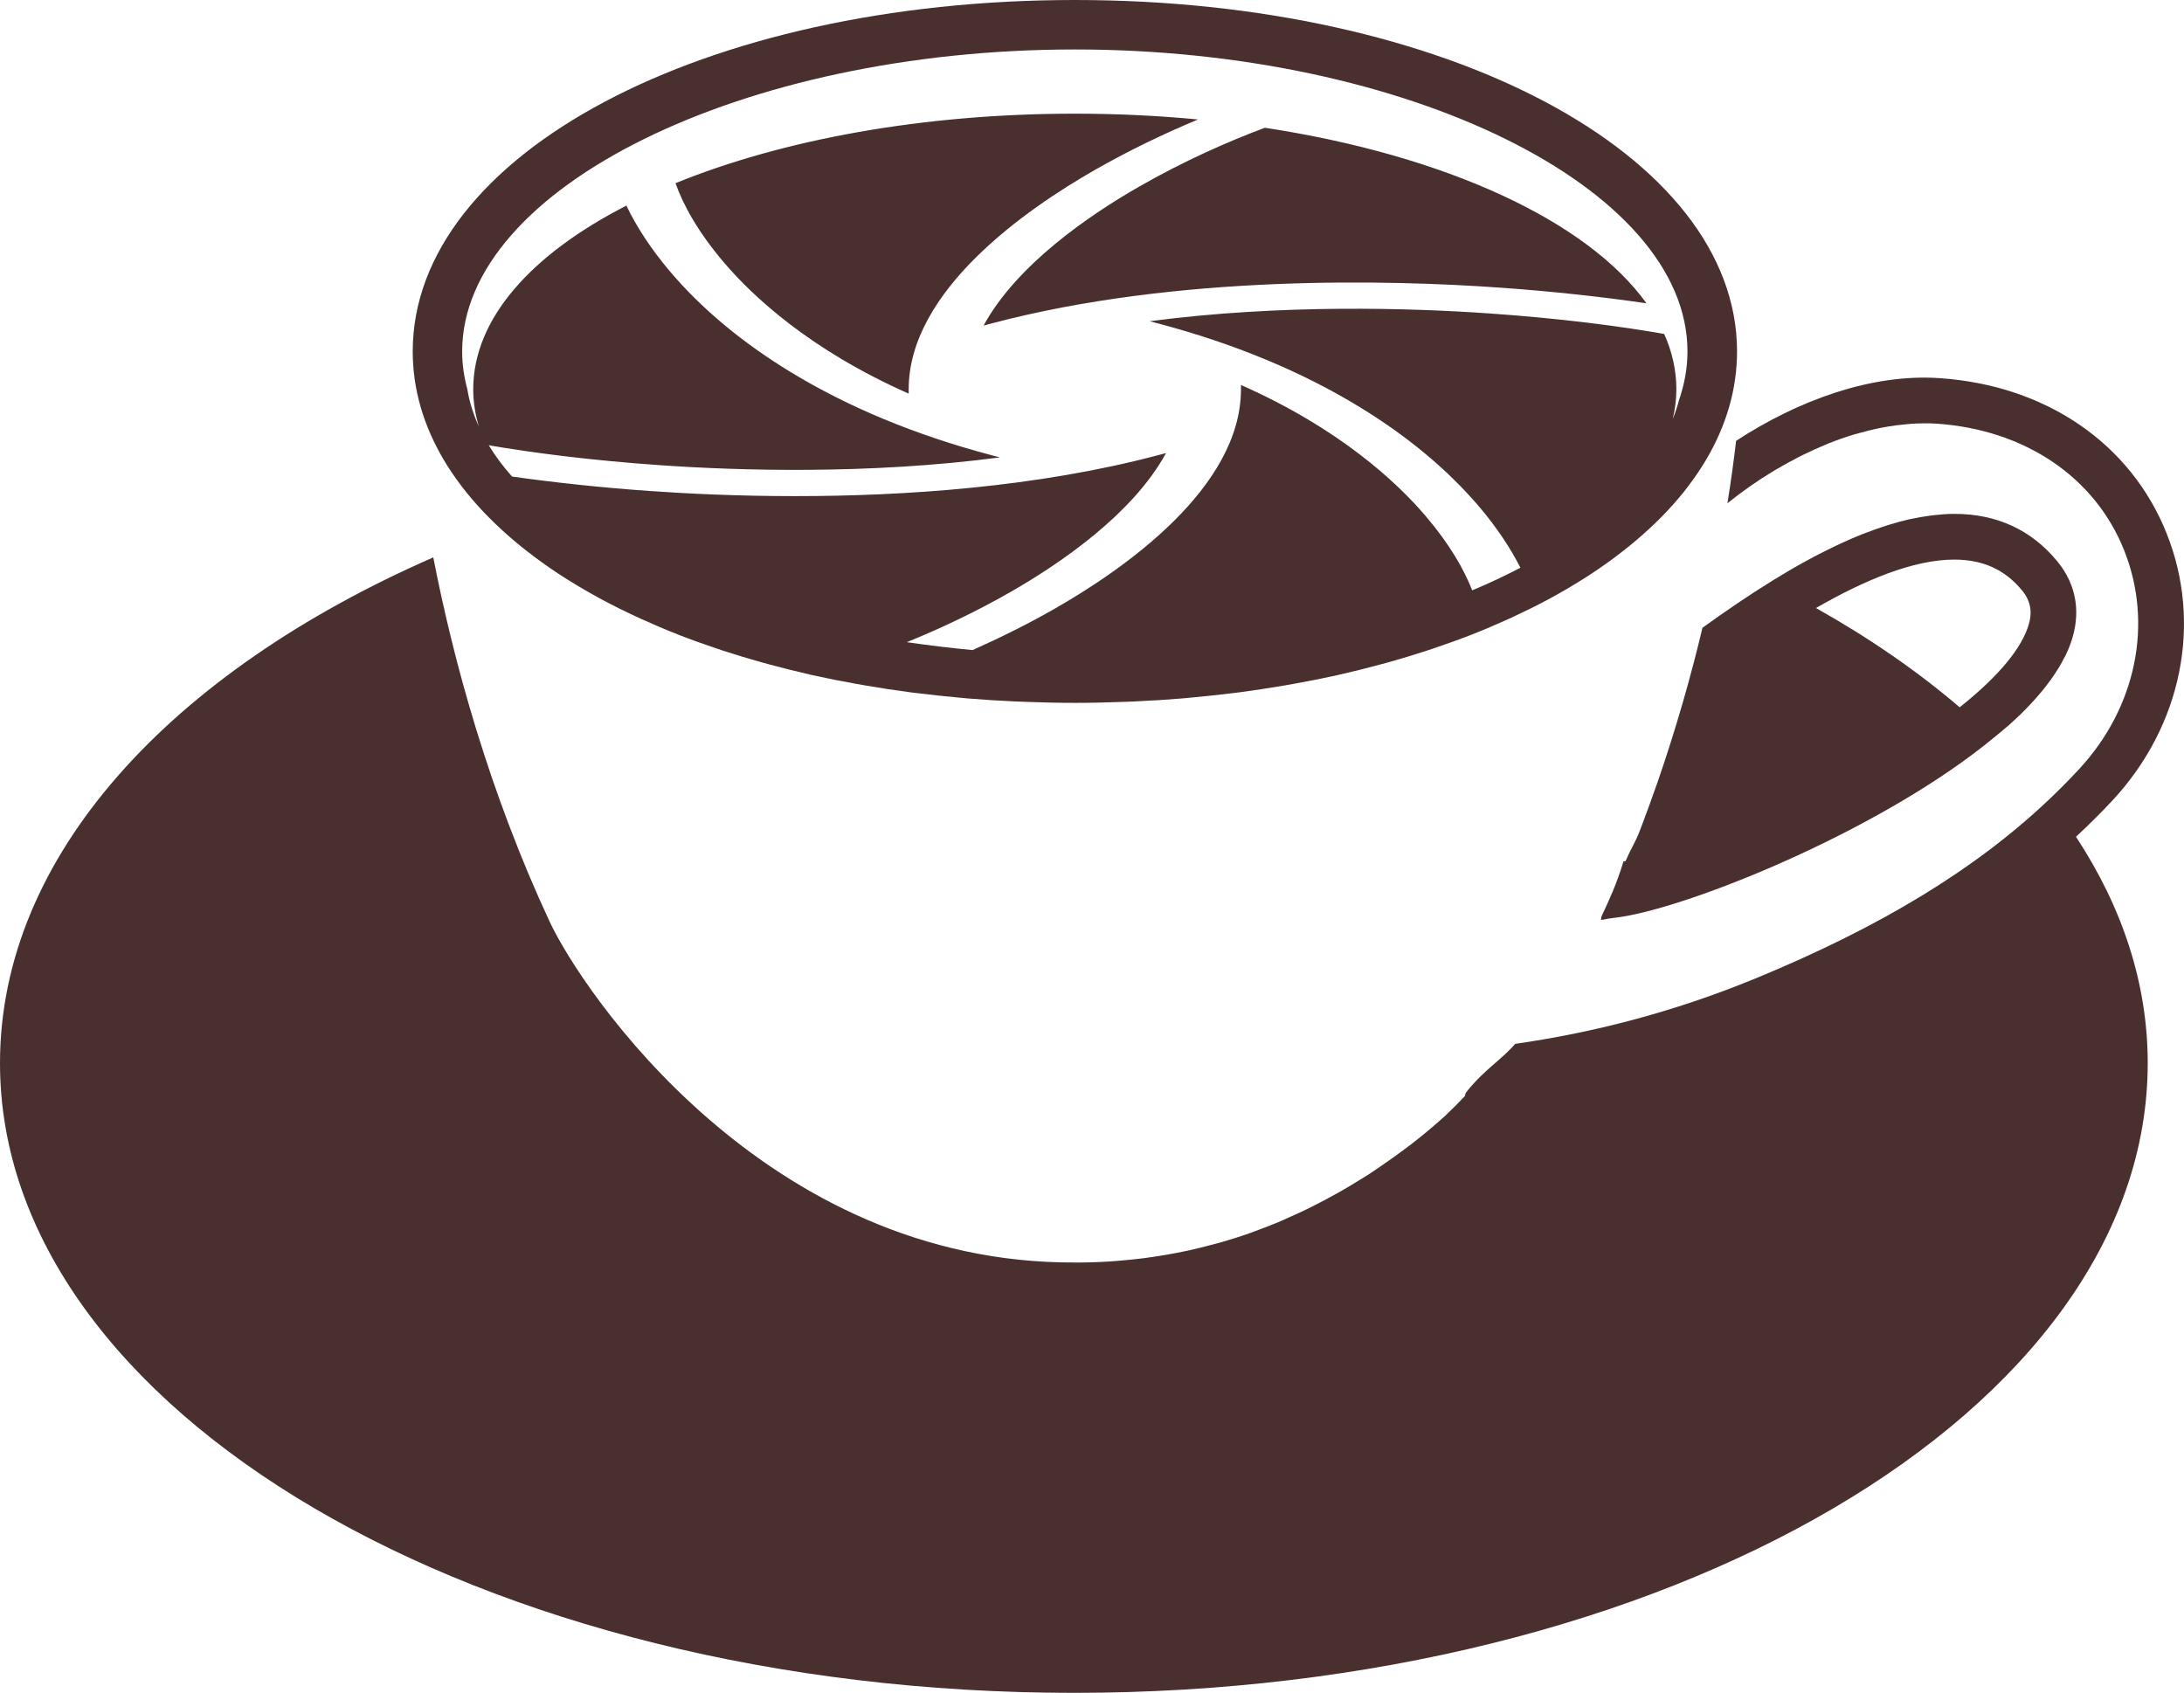 <svg version="1.1" id="图层_1" x="0px" y="0px" width="152.934px" height="118.543px" viewBox="0 0 152.934 118.543" enable-background="new 0 0 152.934 118.543" xml:space="preserve" xmlns="http://www.w3.org/2000/svg" xmlns:xlink="http://www.w3.org/1999/xlink" xmlns:xml="http://www.w3.org/XML/1998/namespace">
  <path fill="#49302F" d="M116.066,54.784c-0.031,0.085-0.063,0.171-0.093,0.257c-0.298,0.852-0.606,1.708-0.932,2.567
	c-0.078,0.205-0.158,0.413-0.236,0.621c-0.299,0.776-0.607,1.203-0.932,1.984c-0.063,0.15-0.116,0.096-0.179,0.096
	c-0.001,0-0.005,0-0.006,0c-0.493,1.623-1,2.701-1.549,3.877c-0.011,0.021-0.021,0.217-0.031,0.236
	c0.602-0.129,1.225-0.168,1.868-0.293c5.532-1.051,18.206-6.318,25.646-12.476c0.313-0.259,0.618-0.499,0.912-0.762
	c0.009-0.008,0.02-0.005,0.028-0.013c0.29-0.26,0.569-0.515,0.84-0.777c0.013-0.013,0.029-0.022,0.041-0.035
	c0.257-0.251,0.506-0.505,0.742-0.758c0.021-0.024,0.046-0.045,0.067-0.069c0.226-0.243,0.437-0.485,0.641-0.729
	c0.028-0.035,0.061-0.068,0.09-0.103c0.188-0.229,0.365-0.459,0.532-0.688c0.034-0.049,0.076-0.1,0.11-0.146
	c0.156-0.217,0.295-0.435,0.434-0.65c0.038-0.06,0.082-0.119,0.117-0.18c0.13-0.214,0.24-0.428,0.352-0.642
	c0.033-0.062,0.071-0.124,0.103-0.186c0.134-0.273,0.25-0.546,0.35-0.82c0.769-2.124,0.447-4.125-0.921-5.791
	c-1.818-2.204-4.242-3.32-7.21-3.32c-0.455,0-0.919,0.035-1.388,0.087c-0.123,0.014-0.246,0.029-0.371,0.046
	c-0.416,0.057-0.836,0.128-1.258,0.221c-0.058,0.013-0.112,0.021-0.171,0.034c-0.474,0.108-0.952,0.241-1.432,0.391
	c-0.128,0.039-0.256,0.082-0.384,0.125c-0.401,0.133-0.804,0.275-1.207,0.433c-0.098,0.036-0.191,0.069-0.288,0.108
	c-0.479,0.191-0.954,0.398-1.434,0.618c-0.138,0.063-0.274,0.13-0.411,0.196c-0.371,0.177-0.743,0.361-1.115,0.553
	c-0.137,0.071-0.273,0.14-0.411,0.213c-0.457,0.242-0.913,0.496-1.369,0.757c-0.16,0.093-0.319,0.188-0.48,0.282
	c-0.319,0.19-0.642,0.383-0.965,0.581c-1.708,1.052-3.377,2.195-4.952,3.334C118.404,47.373,117.363,51.028,116.066,54.784z
	 M136.853,39.186c1.993,0,3.545,0.704,4.736,2.153c0.648,0.787,0.768,1.61,0.383,2.669c-0.627,1.732-2.377,3.635-4.746,5.522
	c-2.943-2.518-6.314-4.848-10.063-6.952C130.547,40.631,133.975,39.186,136.853,39.186z" class="color c1"/>
  <path fill="#49302F" d="M147.966,56.009c4.818-5.216,6.26-12.359,3.759-18.638c-2.514-6.316-8.461-10.388-15.908-10.891
	c-4.766-0.327-9.905,1.554-14.246,4.39c-0.157,1.33-0.354,2.789-0.608,4.37c1.023-0.823,2.128-1.596,3.282-2.29
	c0.07-0.042,0.142-0.081,0.211-0.123c0.486-0.285,0.981-0.557,1.484-0.813c0.108-0.057,0.22-0.113,0.332-0.168
	c0.533-0.262,1.07-0.507,1.616-0.729c0.046-0.02,0.093-0.041,0.14-0.061c0.594-0.236,1.191-0.446,1.793-0.629
	c0.114-0.033,0.229-0.062,0.346-0.094c0.466-0.133,0.932-0.248,1.398-0.344c0.183-0.037,0.366-0.069,0.549-0.104
	c0.419-0.072,0.838-0.126,1.253-0.165c0.173-0.017,0.35-0.037,0.523-0.047c0.573-0.034,1.146-0.044,1.709-0.007
	c6.188,0.419,11.105,3.739,13.149,8.884c2.04,5.124,0.839,10.98-3.137,15.284c-0.68,0.735-1.387,1.451-2.124,2.15
	c-0.002,0.002-0.004,0.003-0.005,0.005c-5.156,4.884-11.767,8.906-20.538,12.521c-5.833,2.402-11.479,3.818-16.841,4.587
	c-1.025,1.18-2.188,1.805-3.461,3.426h0.005c-0.026,0-0.055,0.223-0.081,0.246c-0.291,0.274-0.589,0.635-0.895,0.905
	c-0.15,0.136-0.304,0.314-0.456,0.447c-0.29,0.254-0.583,0.526-0.885,0.778c-0.181,0.15-0.368,0.312-0.553,0.464
	c-0.297,0.235-0.59,0.481-0.896,0.717c-0.214,0.164-0.436,0.326-0.65,0.487c-0.475,0.353-0.956,0.695-1.453,1.035
	c-0.313,0.215-0.625,0.433-0.948,0.642c-0.256,0.166-0.521,0.323-0.785,0.485c-0.314,0.193-0.632,0.388-0.956,0.574
	c-0.266,0.156-0.538,0.305-0.813,0.453c-0.339,0.188-0.683,0.371-1.028,0.547c-0.27,0.139-0.54,0.275-0.814,0.41
	c-0.384,0.184-0.775,0.359-1.168,0.533c-0.251,0.113-0.499,0.229-0.755,0.336c-0.561,0.232-1.13,0.453-1.711,0.662
	c-0.102,0.037-0.201,0.078-0.305,0.115c-0.668,0.236-1.351,0.449-2.045,0.647c-0.235,0.068-0.473,0.125-0.71,0.188
	c-0.486,0.129-0.975,0.25-1.472,0.363c-0.276,0.061-0.558,0.112-0.837,0.17c-0.48,0.094-0.968,0.178-1.455,0.252
	c-0.285,0.043-0.572,0.088-0.859,0.125c-0.526,0.067-1.061,0.119-1.599,0.166c-0.259,0.021-0.512,0.049-0.772,0.063
	c-0.8,0.049-1.607,0.08-2.434,0.074c-21.757,0.112-34.57-19.035-36.831-23.886c-0.506-1.086-0.984-2.17-1.443-3.256
	c-0.026-0.061-0.054-0.121-0.078-0.184c-0.438-1.047-0.854-2.091-1.251-3.13c-0.034-0.092-0.071-0.187-0.106-0.279
	c-0.385-1.017-0.748-2.026-1.094-3.03c-0.039-0.112-0.079-0.226-0.116-0.338c-0.34-0.995-0.656-1.981-0.96-2.957
	c-0.033-0.112-0.069-0.223-0.104-0.334c-0.3-0.979-0.582-1.948-0.847-2.904c-0.027-0.098-0.055-0.193-0.081-0.29
	c-0.269-0.971-0.517-1.925-0.749-2.866c-0.019-0.067-0.034-0.136-0.051-0.204c-0.238-0.965-0.458-1.911-0.662-2.838
	c-0.007-0.03-0.015-0.06-0.021-0.089c-0.209-0.954-0.402-1.886-0.578-2.791C11.928,47.086,0,59.945,0,74.445
	c0,24.355,33.668,44.099,75.197,44.099c41.53,0,75.197-19.744,75.197-44.099c0-5.588-1.79-10.93-5.023-15.849
	C146.271,57.756,147.142,56.898,147.966,56.009z" class="color c1"/>
  <path fill="#49302F" d="M31.064,32.186c0.352,0.597,0.747,1.182,1.18,1.756c0.026,0.034,0.05,0.068,0.075,0.103
	c0.43,0.563,0.9,1.115,1.402,1.657c0.052,0.055,0.104,0.108,0.155,0.164c1.025,1.079,2.192,2.11,3.494,3.088
	c0.073,0.056,0.146,0.111,0.221,0.166c0.648,0.479,1.326,0.945,2.038,1.396c0.059,0.035,0.117,0.071,0.176,0.106
	c0.703,0.441,1.436,0.869,2.195,1.281c0.042,0.024,0.084,0.049,0.128,0.071c0.77,0.413,1.57,0.811,2.395,1.193
	c0.127,0.059,0.253,0.115,0.379,0.174c0.836,0.379,1.689,0.747,2.576,1.094c0.016,0.007,0.034,0.014,0.05,0.021
	c0.865,0.337,1.76,0.656,2.673,0.963c0.145,0.047,0.285,0.098,0.431,0.145c0.908,0.296,1.838,0.577,2.787,0.841
	c0.159,0.045,0.321,0.087,0.482,0.13c0.933,0.252,1.878,0.489,2.848,0.709c0.063,0.015,0.123,0.029,0.186,0.044
	c1,0.222,2.023,0.423,3.062,0.607c0.211,0.038,0.423,0.075,0.636,0.112c1.031,0.177,2.075,0.337,3.142,0.477
	c0.14,0.018,0.284,0.033,0.423,0.051c0.988,0.123,1.992,0.229,3.005,0.321c0.192,0.018,0.378,0.037,0.569,0.054
	c1.087,0.09,2.188,0.158,3.302,0.209c0.236,0.011,0.474,0.019,0.71,0.028c1.151,0.042,2.312,0.073,3.487,0.073
	c1.175,0,2.335-0.031,3.485-0.073c0.236-0.01,0.475-0.018,0.71-0.028c1.114-0.051,2.214-0.119,3.303-0.209
	c0.188-0.017,0.378-0.036,0.569-0.054c1.015-0.092,2.015-0.198,3.003-0.321c0.143-0.018,0.284-0.033,0.427-0.051
	c1.063-0.14,2.106-0.301,3.141-0.477c0.212-0.035,0.423-0.072,0.636-0.112c1.037-0.186,2.062-0.386,3.062-0.607
	c0.063-0.015,0.122-0.029,0.185-0.044c0.969-0.22,1.916-0.457,2.849-0.709c0.16-0.043,0.322-0.085,0.481-0.13
	c0.952-0.264,1.881-0.545,2.791-0.843c0.145-0.047,0.285-0.096,0.426-0.143c0.915-0.307,1.813-0.626,2.679-0.965
	c0.016-0.005,0.031-0.012,0.047-0.019c0.887-0.347,1.74-0.715,2.576-1.094c0.127-0.059,0.254-0.115,0.378-0.174
	c0.824-0.383,1.625-0.78,2.396-1.193c0.042-0.022,0.084-0.047,0.124-0.069c0.765-0.412,1.496-0.842,2.2-1.283
	c0.057-0.035,0.114-0.069,0.171-0.105c0.711-0.451,1.39-0.918,2.04-1.397c0.073-0.054,0.146-0.108,0.218-0.164
	c1.304-0.979,2.474-2.011,3.498-3.092c0.05-0.054,0.103-0.105,0.152-0.161c0.505-0.541,0.976-1.096,1.404-1.66
	c0.021-0.029,0.045-0.063,0.068-0.096c0.436-0.576,0.832-1.164,1.185-1.763c0.002-0.003,0.005-0.007,0.007-0.01
	c1.396-2.374,2.154-4.913,2.154-7.563C121.63,10.81,101.264,0,75.266,0C49.267,0,28.901,10.812,28.901,24.61
	c0,2.65,0.757,5.189,2.155,7.563C31.058,32.177,31.062,32.183,31.064,32.186z M75.268,3.464c23.253,0,42.897,9.684,42.897,21.146
	c0,1.156-0.21,2.295-0.592,3.407c-0.112,0.442-0.266,0.885-0.438,1.327c0.16-0.684,0.252-1.378,0.252-2.082
	c0-1.327-0.293-2.624-0.853-3.877c-3.084-0.541-7.238-1.09-12.279-1.439c-5.374-0.373-14.491-0.669-23.747,0.549l0.572,0.15
	c5.311,1.405,10.062,3.373,14.117,5.851c3.382,2.063,6.215,4.43,8.42,7.031c1.21,1.43,2.162,2.875,2.849,4.229
	c-1.057,0.554-2.175,1.085-3.377,1.583c-0.558-1.439-1.568-3.225-3.282-5.231c-1.982-2.318-5.983-6.085-12.909-9.149v0.303
	c0,6.896-8.195,12.599-13.079,15.385c-1.827,1.042-3.776,2.012-5.715,2.875c-1.554-0.146-3.09-0.331-4.604-0.553
	c2.229-0.902,4.742-2.068,7.313-3.544c3.391-1.945,8.508-5.417,10.837-9.697l-0.571,0.151c-8.517,2.253-17.817,2.863-25.396,2.863
	c-4.019,0-7.552-0.172-10.223-0.361c-3.375-0.238-6.651-0.593-9.602-1.009c-0.632-0.707-1.177-1.438-1.634-2.192
	c3.061,0.527,7.126,1.058,12.043,1.399c5.374,0.373,14.492,0.668,23.748-0.548l-0.572-0.151c-5.311-1.404-10.062-3.373-14.117-5.85
	c-3.382-2.063-6.215-4.43-8.42-7.033c-1.32-1.559-2.35-3.142-3.043-4.599c-6.668,3.414-10.726,7.923-10.726,12.865
	c0,0.881,0.141,1.747,0.39,2.597c-0.378-0.842-0.657-1.707-0.802-2.598c0,0,0.001,0,0.001-0.001
	c-0.235-0.87-0.364-1.754-0.364-2.649C32.366,13.147,52.012,3.464,75.268,3.464z M63.63,27.564v-0.303
	c0-6.896,8.195-12.598,13.079-15.385c2.287-1.305,4.771-2.506,7.182-3.51c-2.784-0.267-5.669-0.406-8.626-0.406
	c-10.731,0-20.523,1.84-27.961,4.867c0.521,1.494,1.562,3.414,3.419,5.587C52.703,20.733,56.704,24.5,63.63,27.564z M68.877,22.797
	l0.57-0.151c13.034-3.447,27.911-3.048,35.617-2.502c3.61,0.255,7.125,0.64,10.228,1.095c-4.146-5.789-14.105-10.37-26.717-12.293
	c-2.563,0.955-5.68,2.328-8.861,4.154C76.323,15.046,71.205,18.517,68.877,22.797z" class="color c1"/>
</svg>
